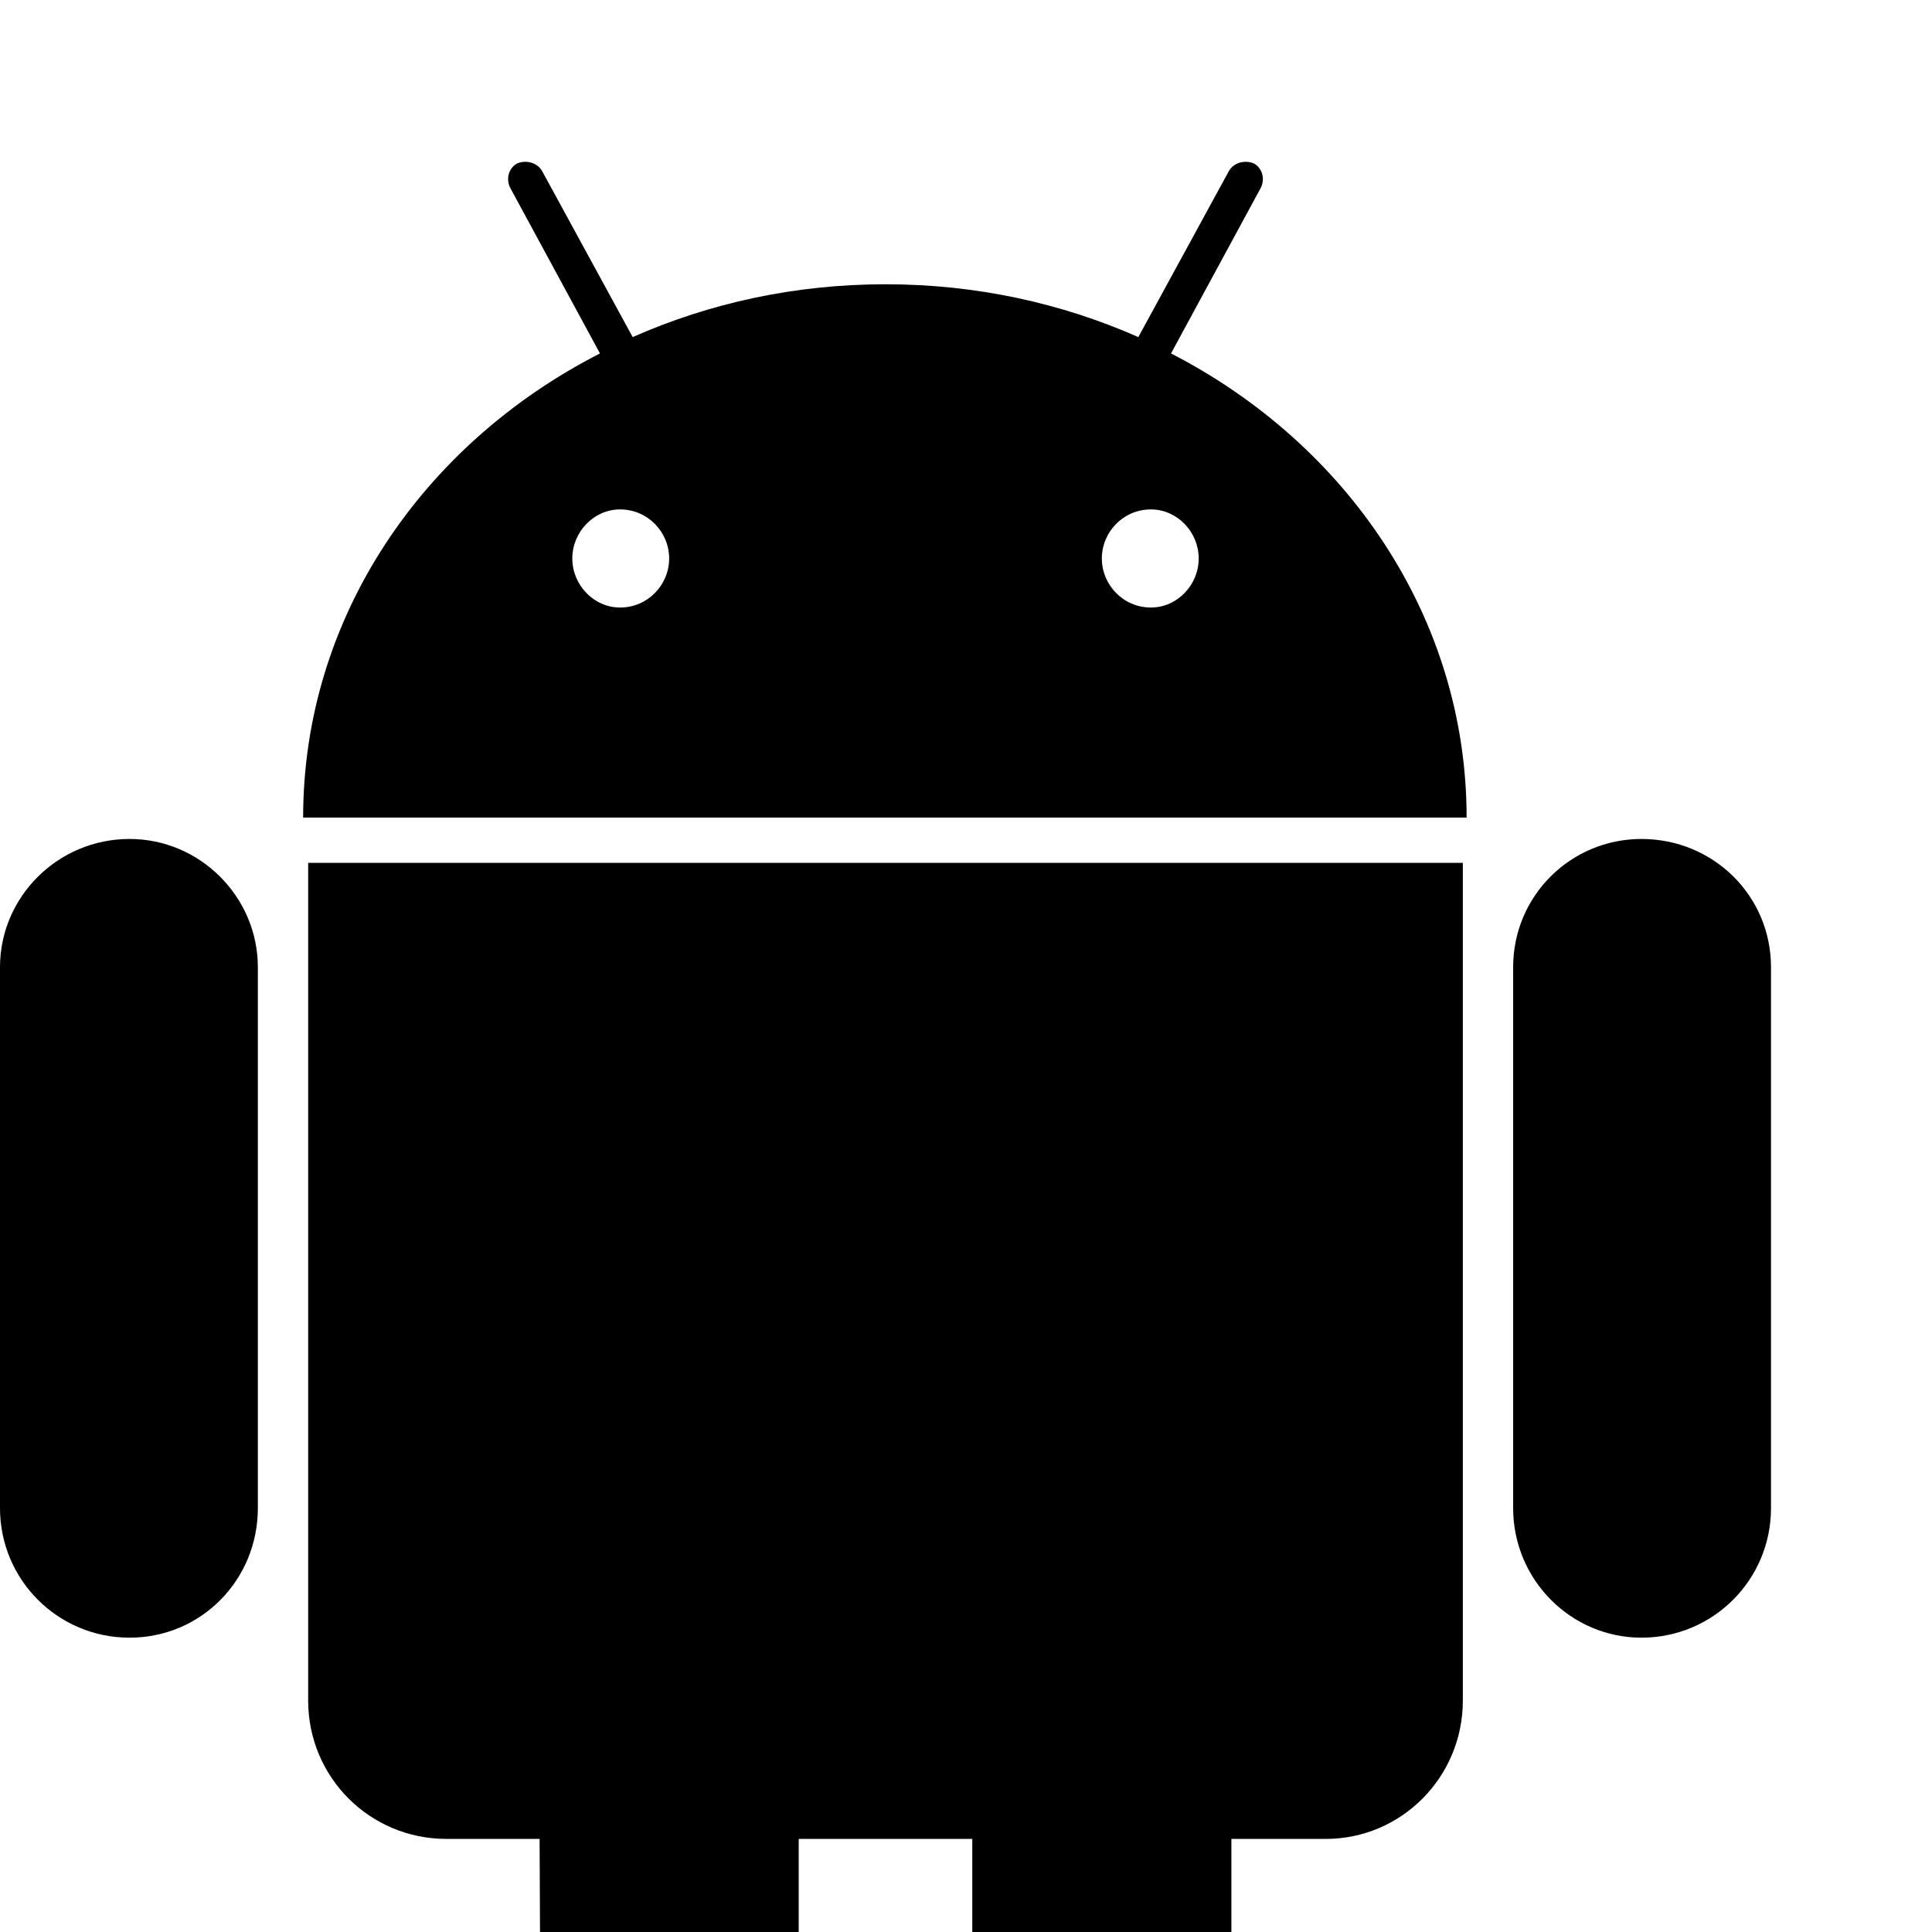 <svg viewBox="0 0 1536 1536" xmlns="http://www.w3.org/2000/svg" fill="currentColor"><path d="M493 483c22 0 39-18 39-39s-17-39-39-39c-21 0-38 18-38 39s17 39 38 39zm422 0c21 0 38-18 38-39s-17-39-38-39c-22 0-39 18-39 39s17 39 39 39zM103 667c56 0 102 46 102 102v430c0 57-45 103-102 103S0 1256 0 1199V769c0-56 46-102 103-102zm1060 19v666c0 61-49 110-109 110h-75v227c0 57-46 103-103 103s-103-46-103-103v-227H635v227c0 57-46 103-103 103-56 0-102-46-102-103l-1-227h-74c-61 0-110-49-110-110V686h918zM931 281c140 72 235 210 235 369H241c0-159 95-297 236-369l-71-131c-4-7-2-16 5-20 7-3 16-1 20 6l72 132c61-27 129-42 201-42s140 15 201 42l72-132c4-7 13-9 20-6 7 4 9 13 5 20zm477 488v430c0 57-46 103-103 103-56 0-102-46-102-103V769c0-57 46-102 102-102 57 0 103 45 103 102z"/></svg>